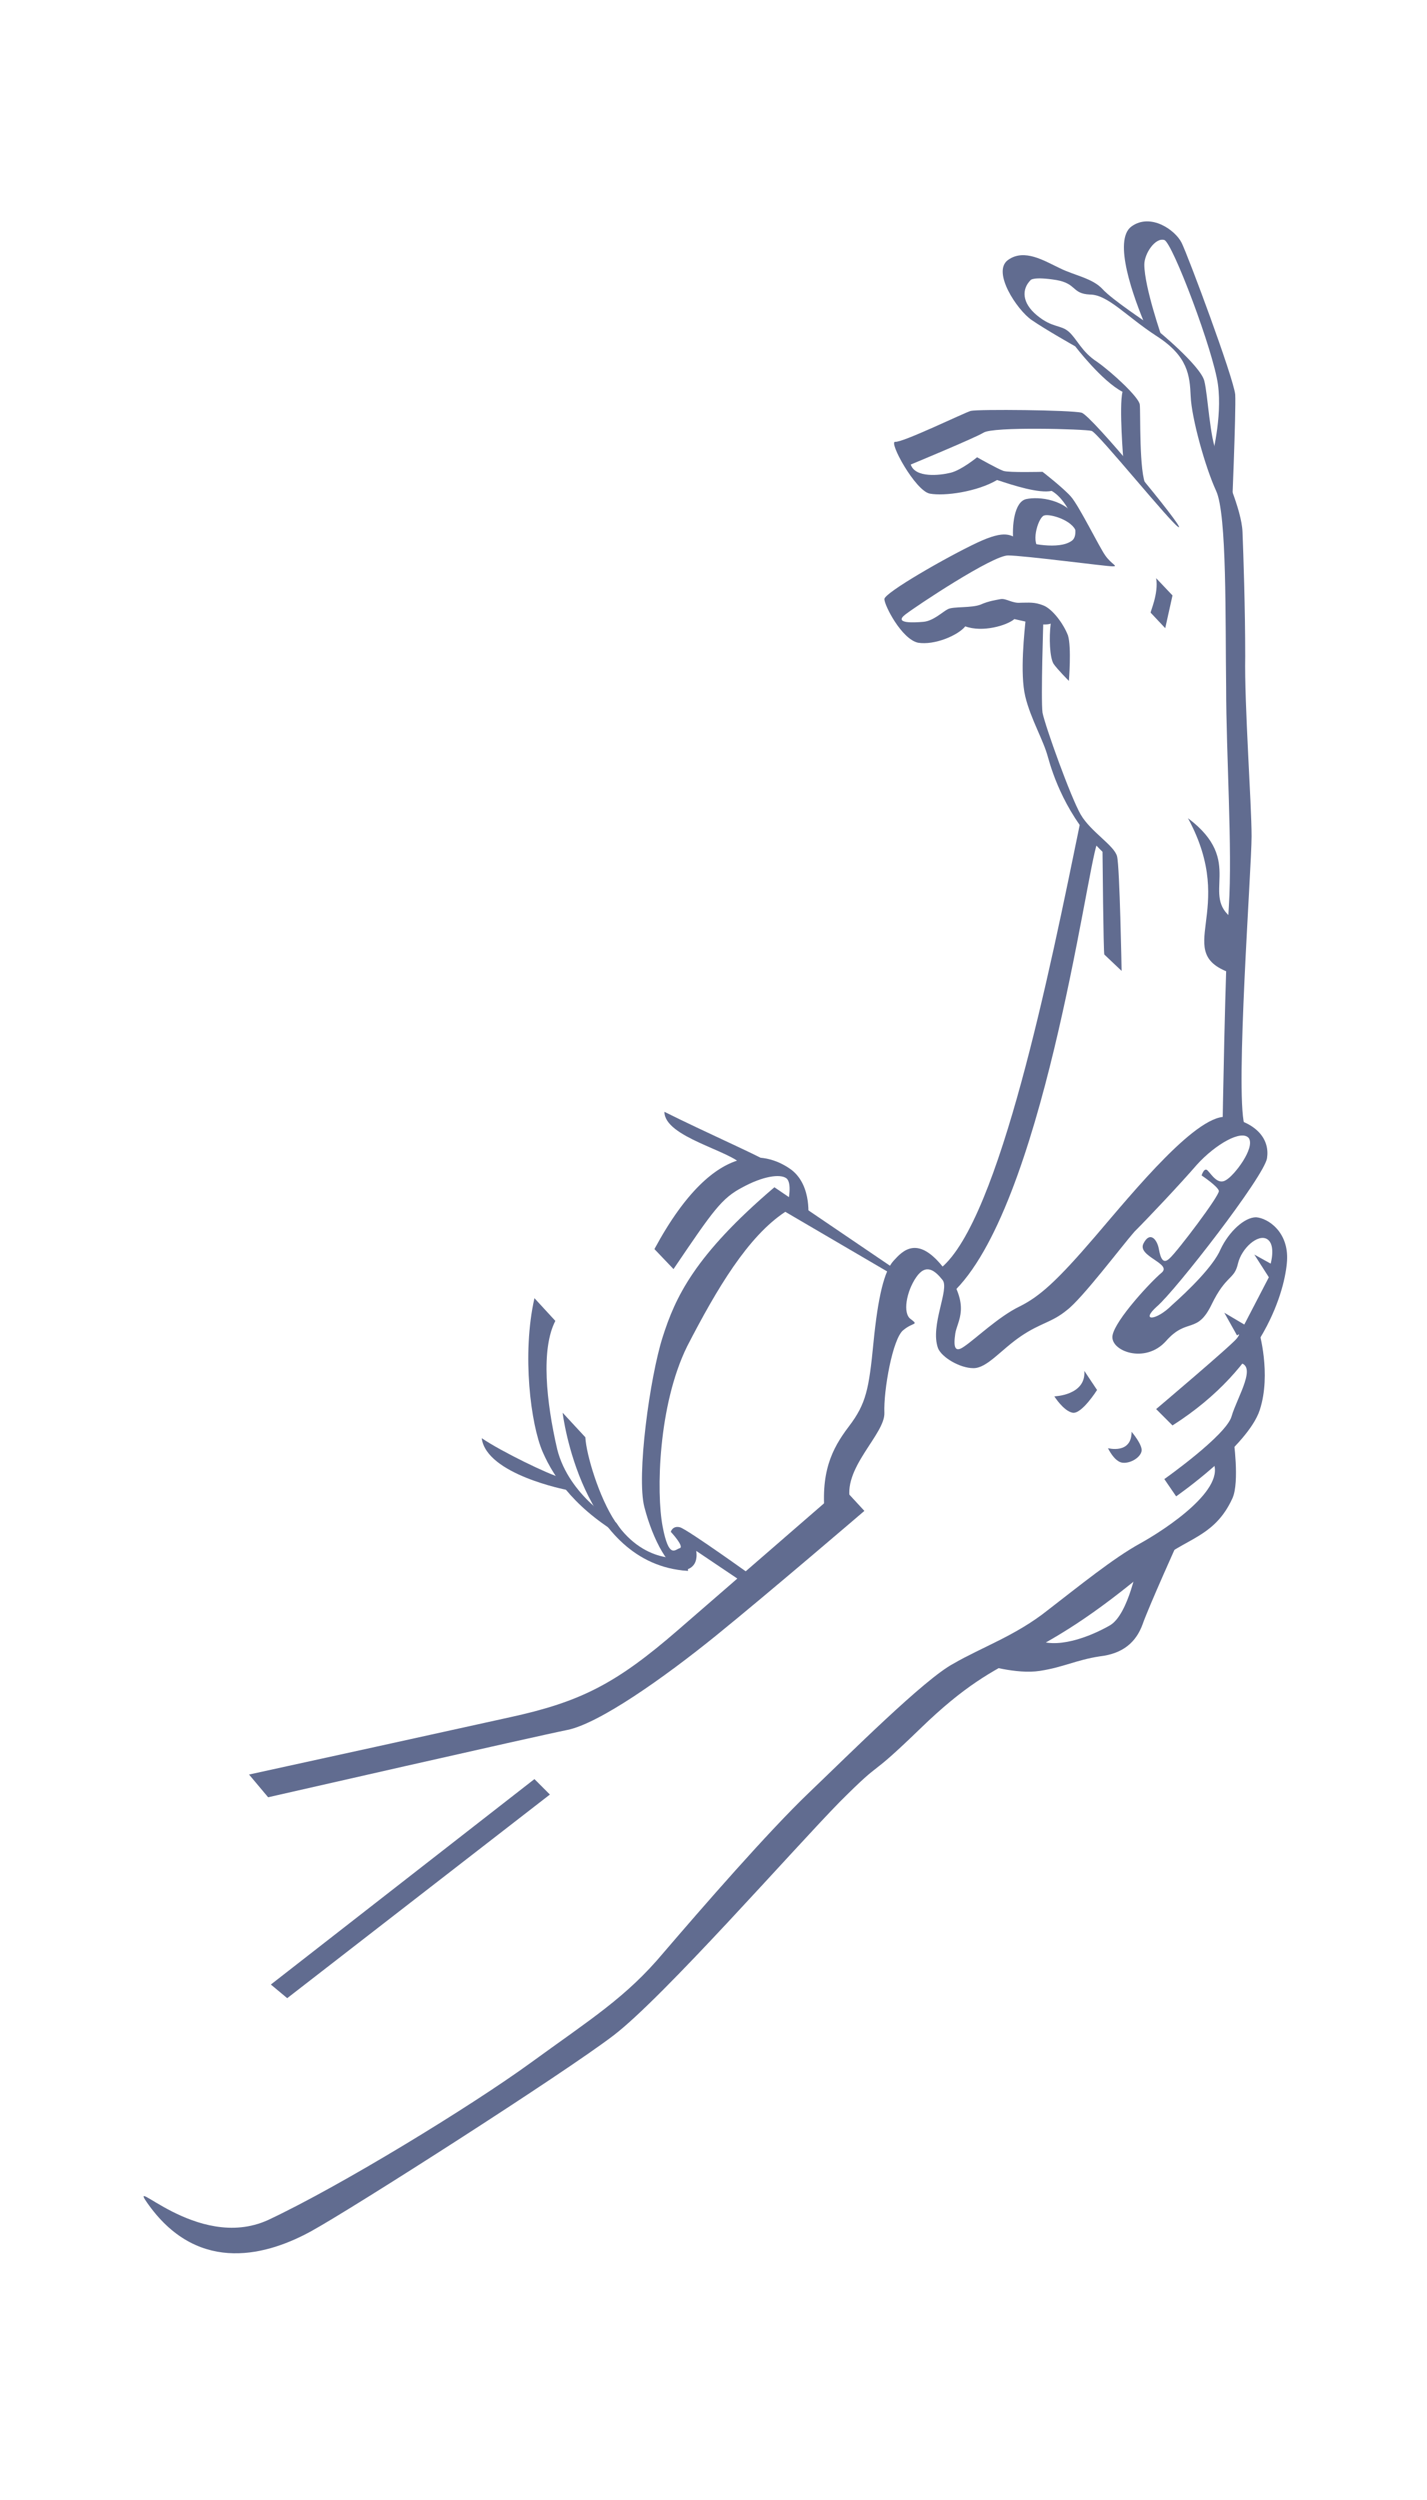 <?xml version="1.0" encoding="utf-8"?>
<!-- Generator: Adobe Illustrator 19.0.1, SVG Export Plug-In . SVG Version: 6.00 Build 0)  -->
<svg version="1.1" id="Слой_1" xmlns="http://www.w3.org/2000/svg" xmlns:xlink="http://www.w3.org/1999/xlink" x="0px" y="0px"
	 viewBox="0 0 157 275" style="enable-background:new 0 0 157 275;" xml:space="preserve">
<style type="text/css">
	.st0{clip-path:url(#SVGID_2_);fill:#616C90;}
</style>
<g>
	<defs>
		<rect id="SVGID_1_" x="-15" y="23" width="157" height="227.5"/>
	</defs>
	<clipPath id="SVGID_2_">
		<use xlink:href="#SVGID_1_"  style="overflow:visible;"/>
	</clipPath>
	<path class="st0" d="M126.1,36c-1.4-3.3-3.7-9.6-1.6-11.1c2.1-1.5,4.8,0.4,5.5,1.8c0.7,1.4,5.7,14.8,5.9,16.7
		c0.1,1.8-0.4,13.7-0.4,13.7l-2.2-6.7c0,0,1.2-4.4,0.7-8.1c-0.5-3.7-5-15.6-5.9-15.9c-1-0.3-2.2,1.5-2.2,2.7c0,2.5,2,8.2,2,8.2
		L126.1,36z"/>
	<path class="st0" d="M117.6,74.9c0,0,0.3-3.7-0.1-5c-0.5-1.3-1.7-2.9-2.7-3.3c-1-0.4-1.6-0.3-2.5-0.3c-0.9,0.1-1.6-0.5-2.2-0.4
		c-0.5,0.1-1.3,0.2-2.2,0.6c-1,0.4-3,0.2-3.6,0.5c-0.6,0.3-1.6,1.3-2.7,1.4c-1.1,0.1-3.3,0.2-2-0.8c1.3-1,9.6-6.5,11.3-6.5
		s10.8,1.2,11.5,1.2c0.7,0-0.1-0.2-0.8-1.2c-0.7-1-2.9-5.5-3.8-6.5c-0.9-1-3.1-2.7-3.1-2.7s-3.7,0.1-4.3-0.1
		c-0.6-0.2-2.9-1.5-2.9-1.5s-1.7,1.4-2.9,1.7c-1.2,0.3-3.9,0.6-4.4-0.9c0,0,7-2.9,8-3.5c1-0.7,11.2-0.4,11.9-0.2
		c0.7,0.2,9,10.5,9.6,10.6c0.6,0.1-9.6-12.3-10.7-12.6c-1.1-0.3-11.4-0.4-12.2-0.2c-0.7,0.2-7.5,3.5-8.3,3.4
		c-0.8-0.1,2.2,5.4,3.8,5.7c1.6,0.3,5.2-0.2,7.4-1.5c1.8,0.6,4.6,1.5,6,1.2c1.8,1,3.4,4.7,2.2,5.5c-1.4,1-4.7,0.3-5.7-0.1
		c-1-0.5-1.5-1.2-4.7,0.3c-3.2,1.5-10.2,5.5-10.2,6.2c0,0.7,1.9,4.4,3.7,4.8c1.8,0.3,4.4-0.8,5.2-1.8c1.9,0.7,4.6-0.1,5.4-0.8
		c1.4,0.3,3.2,0.8,4,0.5c-0.2,1.6-0.1,3.7,0.3,4.4C116.3,73.6,117.6,74.9,117.6,74.9"/>
	<path class="st0" d="M111.5,59.7c-0.2-1.9,0.1-4.5,1.4-4.8c1.4-0.3,4.4,0,5.7,2.3c1.2,2.3,0.2,2.6-0.2,1.3c-0.4-1.3-2.9-2-3.5-1.8
		c-0.6,0.1-1.5,2.8-0.6,3.6L111.5,59.7z"/>
	<path class="st0" d="M127.2,63.6l1.8,1.9l-0.8,3.6l-1.6-1.7C126.5,67.4,127.5,65.3,127.2,63.6"/>
	<path class="st0" d="M112.9,67.6c-0.2,1.9-0.7,6.5-0.1,9c0.6,2.5,2,4.8,2.5,6.7c0.5,1.8,2,6.5,6,10.4c0,0,0.1,11.2,0.2,11.3
		c0.1,0.1,1.9,1.8,1.9,1.8s-0.2-11.4-0.5-12.6c-0.3-1.2-2.9-2.7-4-4.6c-1.1-1.9-3.9-9.7-4.2-11.2c-0.2-1.5,0.1-10.4,0.1-10.4
		L112.9,67.6z"/>
	<path class="st0" d="M130.7,90c6.4,4.8,1.2,8.5,5,11.1c0,0-0.2,6-0.1,6C128.7,104.8,136.3,100.3,130.7,90"/>
	<path class="st0" d="M118.8,90.7c-3.2,15.6-8.8,43.5-15.3,48.8l1.2,2.8c10-9.2,14.8-46.3,16-49.5L118.8,90.7z"/>
	<path class="st0" d="M113.4,30.8c-1,1-1,2.5,0.7,3.9c1.7,1.4,2.6,1,3.5,1.8c0.9,0.8,1.4,2.2,3.1,3.3c1.7,1.2,4.6,3.9,4.7,4.7
		c0.1,0.8-0.1,7.6,0.7,8.9l-2.5-2.7c0,0-0.5-6-0.1-7.6c-2.3-1.2-5.2-5-5.2-5s-3.2-1.8-4.8-2.9c-1.6-1.1-4.4-5.3-2.6-6.6
		c1.8-1.3,4,0.1,5.7,0.9c1.6,0.8,3.6,1.1,4.7,2.3c1.1,1.2,4.9,3.7,5.6,4.2c0.7,0.5,5.2,4.3,5.6,5.9c0.4,1.6,0.6,6.3,1.4,8
		c0.7,1.8,2.7,6.1,2.8,8.6c0.1,2.5,0.3,8.4,0.3,13.7c-0.1,5.3,0.7,16.2,0.7,19.8c0,3.5-1.8,27.8-0.8,31.7l-2.4,0.5
		c0,0,0.3-18.3,0.7-24.5c0.4-6.3-0.3-16.8-0.3-24.1c-0.1-7.4,0.1-19-1.1-21.6c-1.2-2.6-2.7-8-2.8-10.4c-0.1-2.3-0.3-4.4-3.7-6.6
		c-3.4-2.2-5.4-4.6-7.4-4.6c-2-0.1-1.4-1.2-3.7-1.6C113.7,30.4,113.4,30.8,113.4,30.8"/>
	<path class="st0" d="M73.1,122.3c4.4,2.2,10.3,4.8,11.2,5.4c0.9,0.6-1.4,2.2-2.6,0.5C80.5,126.6,73.1,125.1,73.1,122.3"/>
	<path class="st0" d="M72,137.4l2.1,2.2c4.4-6.5,5.3-7.8,7.6-9c2.2-1.2,4.1-1.5,4.8-1c0.7,0.5,0.2,2.6,0.2,2.7
		c0,0.1,2.2,1.8,2.2,1.8s0.5-3.6-1.8-5.4C84.8,127,78.9,124.6,72,137.4"/>
	<path class="st0" d="M53,158.2c2.2,1.5,7.4,4,8.6,4.3l0.8,1.4C62.4,163.9,53.5,162.2,53,158.2"/>
	<path class="st0" d="M98.9,139.9l-13.7-9.3c-8.8,7.5-10.9,12.1-12.3,16.5c-1.4,4.4-2.9,15.3-2,18.7c0.9,3.5,2.8,7.2,4.4,6.9
		c0,0,1.6-0.1,1.3-2.1l5.5,3.7l1-0.7c0,0-7.5-5.4-8.3-5.6c-0.8-0.2-1,0.5-1,0.5s1.5,1.6,1,1.8c-0.5,0.1-1.2,1.3-1.9-2.4
		c-0.7-3.7-0.5-13.3,2.7-19.8c3.3-6.4,6.7-12.1,10.8-14.8l12.3,7.2L98.9,139.9z"/>
	<path class="st0" d="M58.8,142.8c-1.4,6.2-0.4,13.9,0.9,16.9c1.3,3,3.8,6.5,9.3,9.6l-1.2-1.8c0,0-5.2-2.9-6.5-8.1
		c-1.2-5.2-1.8-11-0.2-14.1L58.8,142.8z"/>
	<path class="st0" d="M61.9,155.4c0,0,2,16.7,13.8,17.4l-0.1-1.5c0,0-4.5,1.1-7.9-3.9c-1.8-2.7-3.2-7.4-3.3-9.3L61.9,155.4z"/>
	<path class="st0" d="M90.8,167.2c-0.6-5.2,0.7-7.8,2.6-10.3c1.9-2.5,2.2-4.1,2.7-9.2c0.5-5.1,1.2-7.9,2.2-9c1-1.1,2.7-3,5.7,1
		c2.9,4,1.3,5.6,1.1,7c-0.2,1.4-0.1,2.2,1,1.4c1.2-0.8,3.8-3.3,6.1-4.4c2.2-1.1,4.1-2.8,8.3-7.7c4.2-4.9,11.5-13.9,14.7-13.1
		c3.2,0.7,4.5,2.5,4.2,4.5c-0.3,2-10.1,14.6-12.1,16.3c-1.9,1.7-0.1,1.6,1.6-0.1c1.8-1.6,4.6-4.3,5.4-6.2c0.9-1.9,2.6-3.5,3.9-3.5
		c1.3,0.1,3.6,1.6,3.4,4.8c-0.2,3.1-2.4,11.6-12.6,18.1l-1.8-1.8c0,0,8.4-7.1,8.9-7.8c0.5-0.7,0-0.3,0-0.3l-1.4-2.5l2.2,1.3l2.7-5.2
		L138,138l1.8,1c0,0,0.6-2.1-0.4-2.7c-1-0.6-2.8,1-3.2,2.7c-0.4,1.8-1.3,1.2-2.9,4.5c-1.6,3.3-2.7,1.4-5,4c-2.3,2.6-6.2,1.1-5.9-0.6
		c0.3-1.7,4.2-5.9,5.4-6.9c1.2-1-2.7-1.8-2-3.2c0.7-1.4,1.5-0.5,1.7,0.6c0.2,1.1,0.5,1.7,1.2,1c0.8-0.7,5.5-6.9,5.4-7.4
		c-0.1-0.5-1.9-1.7-1.9-1.7s0.3-1,0.7-0.5c0.4,0.4,1.1,1.6,2,1c0.9-0.5,3.2-3.5,2.5-4.6c-0.8-1-3.7,0.7-5.7,2.9
		c-1.9,2.2-5.4,5.9-6.9,7.4c-1.4,1.6-5.7,7.3-7.4,8.6c-1.7,1.4-2.9,1.4-5.1,2.9c-2.2,1.5-3.7,3.5-5.2,3.5s-3.5-1.2-3.9-2.2
		c-0.9-2.5,1.3-6.5,0.5-7.5c-0.8-1-1.8-1.9-2.9-0.3c-1.1,1.6-1.5,4-0.6,4.6c0.9,0.7,0.3,0.3-0.8,1.2c-1.2,0.9-2.2,6.7-2.1,9.1
		c0.1,2.4-4.8,6.2-3.7,9.9L90.8,167.2z"/>
	<path class="st0" d="M119.3,150.8l1.4,2.1c0,0-1.7,2.7-2.7,2.5c-1-0.2-2-1.8-2-1.8S119.5,153.5,119.3,150.8"/>
	<path class="st0" d="M124.5,157.5c0,0,1.2,1.4,1.1,2.1c-0.1,0.7-1.2,1.4-2.1,1.3c-0.9-0.1-1.6-1.6-1.6-1.6S124.5,160,124.5,157.5"
		/>
	<path class="st0" d="M128.1,162.7c0,0,6.8-4.8,7.4-6.9c0.6-2.1,3-5.8,0.7-5.9l2.3-3.5c0,0,1.4,4.7,0.1,8.7c-1.3,4-9.2,9.5-9.2,9.5
		L128.1,162.7z"/>
	<path class="st0" d="M125.2,171.9c0-0.1-1,5.7-3.1,6.9s-6,2.8-8.4,1.4l-5.4,2.9c0,0,3.5,1.1,6.1,0.7c2.6-0.4,4-1.2,6.6-1.6
		c2.6-0.3,4-1.6,4.7-3.5c0.7-2,4-9.3,4-9.3L125.2,171.9z"/>
	<path class="st0" d="M27.4,195.2c6.9-1.5,21-4.6,28.7-6.3c7.8-1.7,11.7-3.7,18.5-9.6c6.8-5.9,18.1-15.7,18.1-15.7l2.4,2.6
		c0,0-10.5,9-16.3,13.7c-5.8,4.7-12.9,9.7-16.4,10.4c-3.5,0.7-32.9,7.4-32.9,7.4L27.4,195.2z"/>
	<polygon class="st0" points="29.8,218.3 31.6,219.8 60.5,197.4 58.8,195.7 	"/>
	<path class="st0" d="M16.4,242.6c-2.9-4,5.2,5.2,13.1,1.6c7.9-3.7,22.3-12.5,28.9-17.3c6.6-4.8,10.5-7.2,14.6-12.1
		c4.2-4.9,11.5-13.3,16-17.6c4.5-4.3,12.7-12.5,15.9-14.2c3.1-1.8,6.9-3.1,10.4-5.9c3.5-2.7,7.2-5.7,10.1-7.3c2.9-1.6,9.7-6.1,8-9.1
		l2.3-2.5c0,0,0.7,4.8-0.1,6.6c-2,4.4-5.3,4.4-8.5,7.2c-14.2,12.1-16.1,8.7-25.8,18.1c-6.3,6.1-3.7,2.9-8.9,8.1
		c-5.1,5.2-19.4,21.5-24.9,25.7c-5.5,4.2-28.5,18.9-33.2,21.5C29.6,248,22,250.3,16.4,242.6"/>
</g>
</svg>
